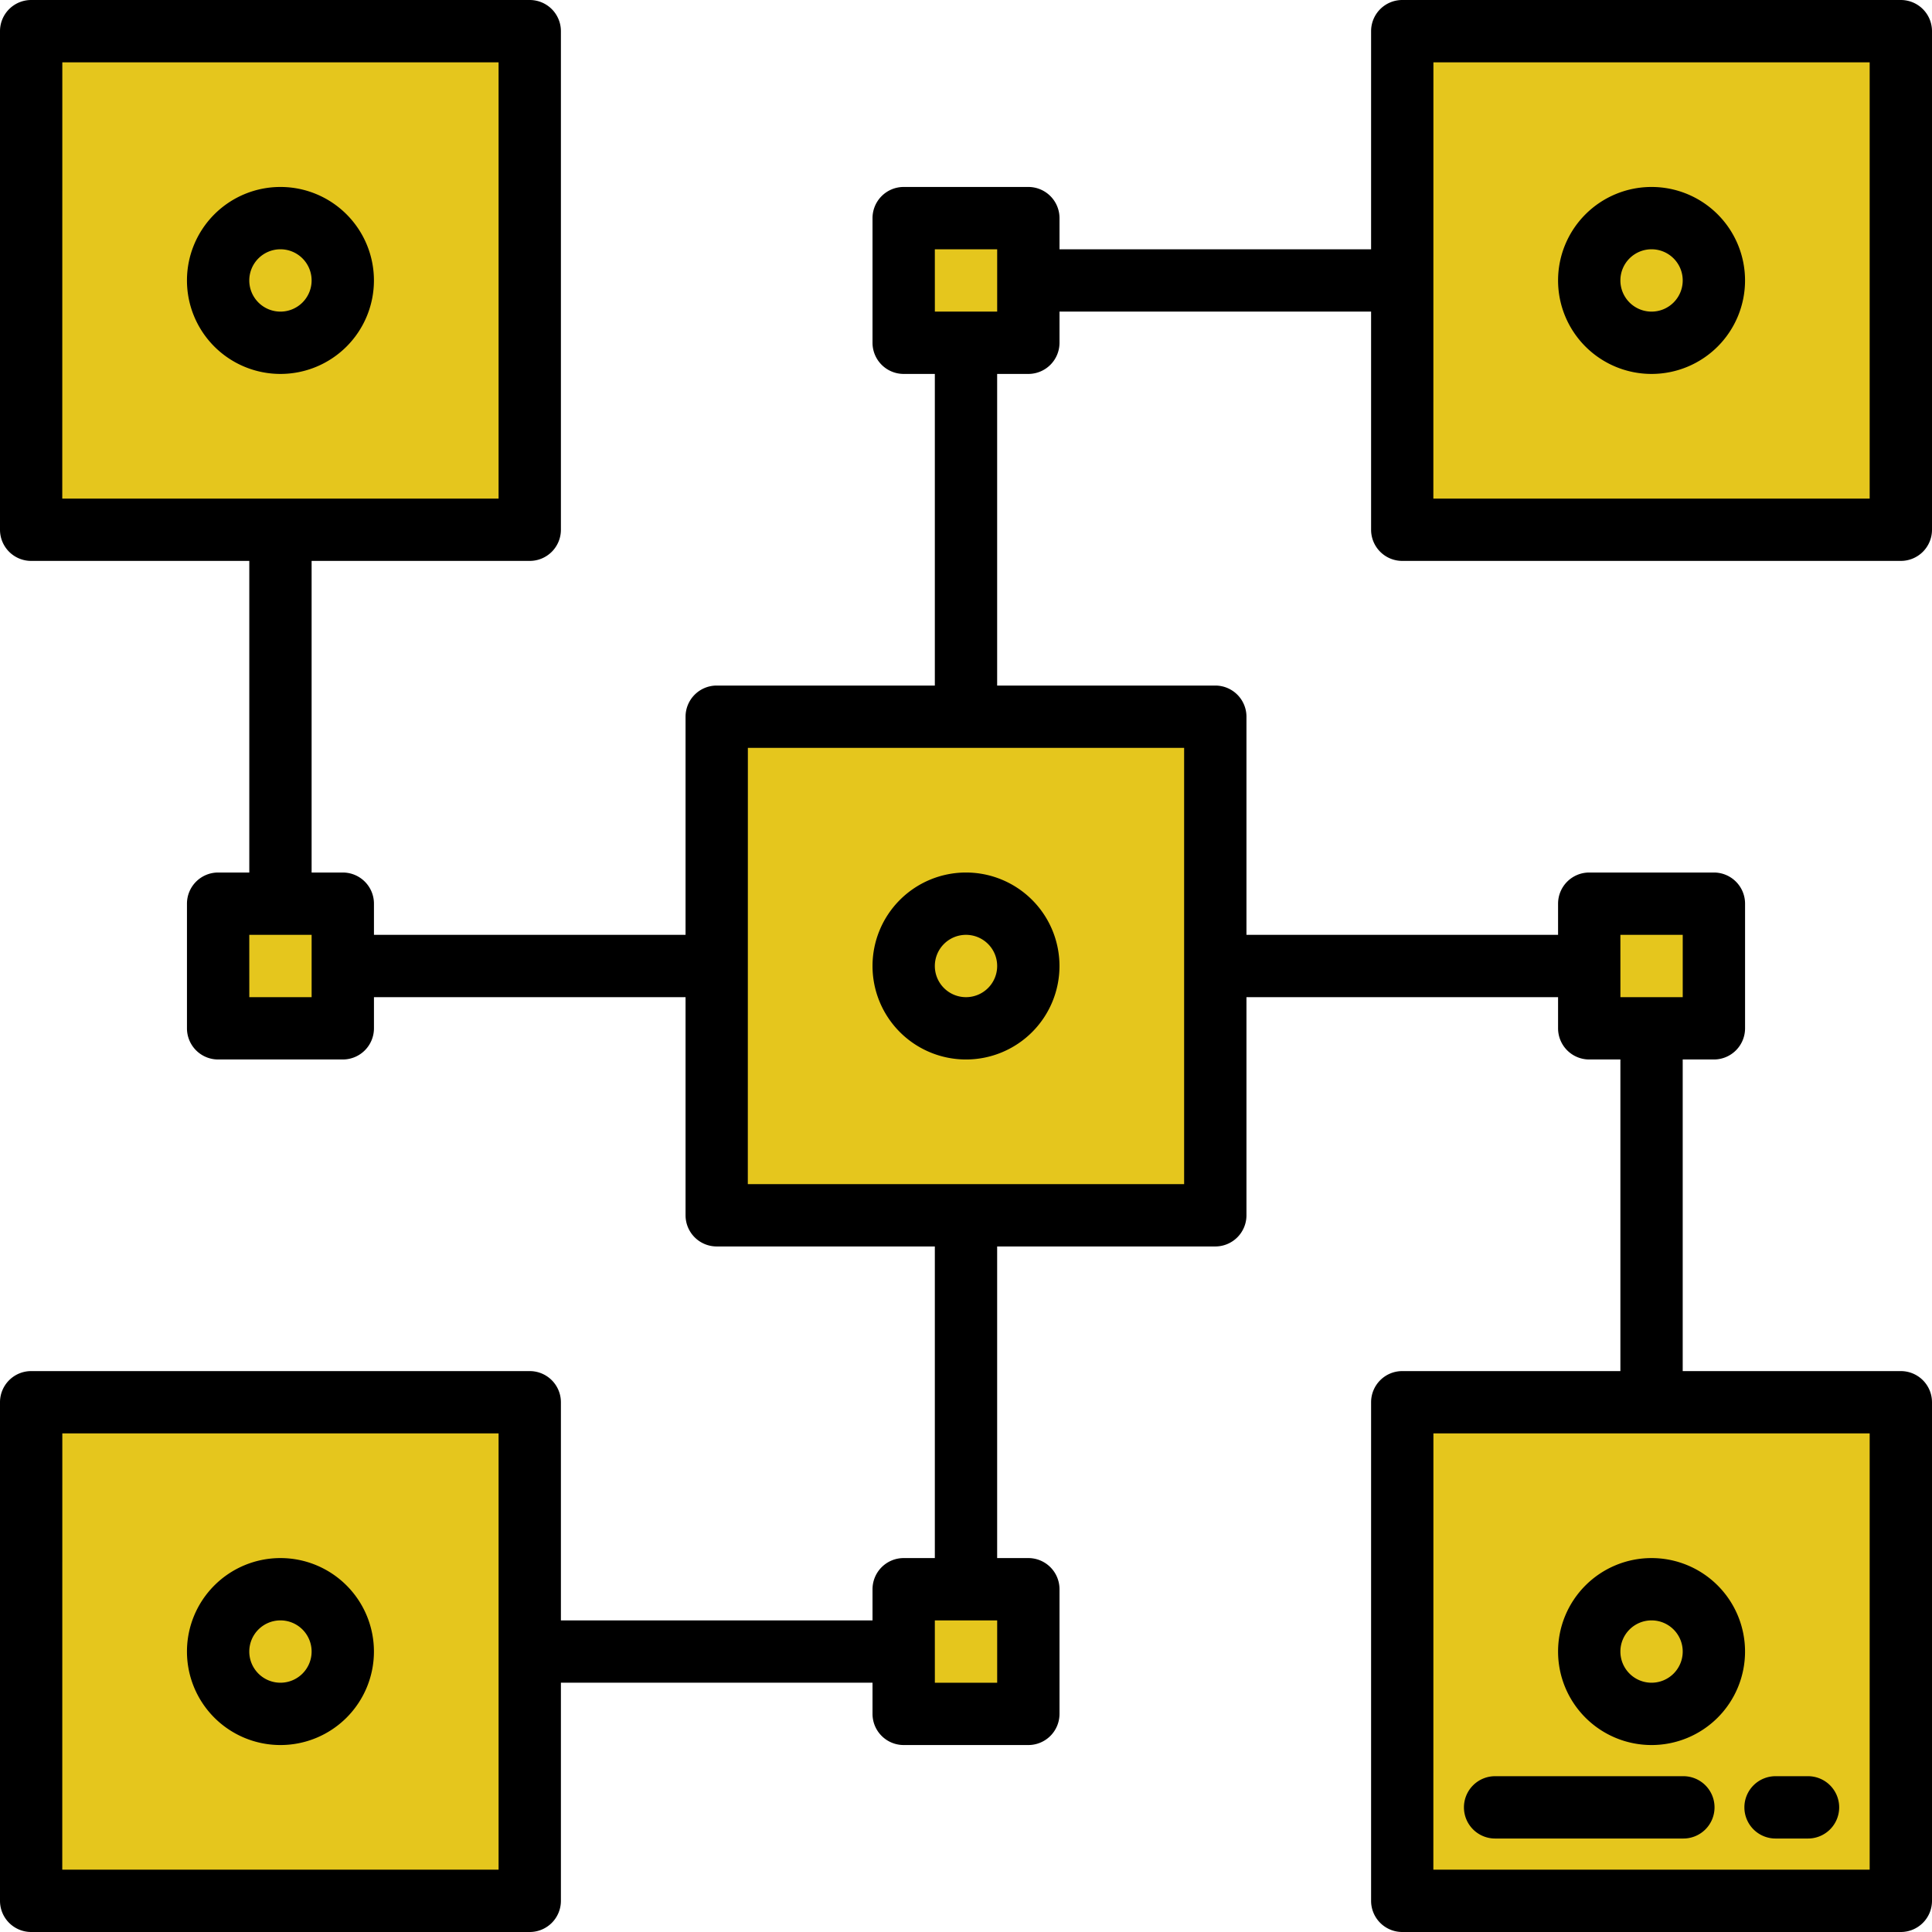 <svg xmlns="http://www.w3.org/2000/svg" width="143.822" height="143.822" viewBox="0 0 143.822 143.822">
  <g id="distributed" transform="translate(-1 -1)">
    <rect id="Rectangle_9" data-name="Rectangle 9" width="40" height="40" transform="translate(53 53)" fill="#e5c61d"/>
    <path id="Path_170" data-name="Path 170" d="M62.435,64.755H25.32A2.32,2.32,0,0,1,23,62.435V25.32A2.32,2.32,0,0,1,25.32,23H62.435a2.32,2.32,0,0,1,2.32,2.32V62.435A2.32,2.32,0,0,1,62.435,64.755Zm-34.8-4.639H60.115V27.639H27.639Z" transform="translate(29.034 29.034)"/>
    <path id="Path_195" data-name="Path 195" d="M0,0H40V40H0Z" transform="translate(2 2)" fill="#e5c61d"/>
    <path id="Path_171" data-name="Path 171" d="M40.435,42.755H3.32A2.32,2.32,0,0,1,1,40.435V3.32A2.32,2.32,0,0,1,3.32,1H40.435a2.32,2.32,0,0,1,2.32,2.32V40.435A2.32,2.32,0,0,1,40.435,42.755Zm-34.8-4.639H38.115V5.639H5.639Z" transform="translate(0 0)"/>
    <rect id="Rectangle_6" data-name="Rectangle 6" width="40" height="40" transform="translate(104 104)" fill="#e5c61d"/>
    <path id="Path_172" data-name="Path 172" d="M84.435,86.755H47.32A2.32,2.32,0,0,1,45,84.435V47.32A2.32,2.32,0,0,1,47.32,45H84.435a2.32,2.32,0,0,1,2.32,2.32V84.435A2.32,2.32,0,0,1,84.435,86.755Zm-34.8-4.639H82.115V49.639H49.639Z" transform="translate(58.067 58.067)"/>
    <path id="Path_194" data-name="Path 194" d="M0,0H40V40H0Z" transform="translate(104 2)" fill="#e5c61d"/>
    <rect id="Rectangle_10" data-name="Rectangle 10" width="10" height="10" transform="translate(118 68)" fill="#e5c61d"/>
    <rect id="Rectangle_11" data-name="Rectangle 11" width="10" height="10" transform="translate(68 118)" fill="#e5c61d"/>
    <rect id="Rectangle_12" data-name="Rectangle 12" width="10" height="10" transform="translate(68 18)" fill="#e5c61d"/>
    <rect id="Rectangle_13" data-name="Rectangle 13" width="10" height="10" transform="translate(17 68)" fill="#e5c61d"/>
    <path id="Path_196" data-name="Path 196" d="M0,0H40V40H0Z" transform="translate(2 104)" fill="#e5c61d"/>
    <path id="Path_173" data-name="Path 173" d="M84.435,42.755H47.32A2.32,2.32,0,0,1,45,40.435V3.32A2.32,2.32,0,0,1,47.32,1H84.435a2.32,2.32,0,0,1,2.32,2.32V40.435A2.32,2.32,0,0,1,84.435,42.755Zm-34.8-4.639H82.115V5.639H49.639Z" transform="translate(58.067 0)"/>
    <path id="Path_174" data-name="Path 174" d="M40.435,86.755H3.32A2.32,2.32,0,0,1,1,84.435V47.32A2.32,2.32,0,0,1,3.32,45H40.435a2.32,2.32,0,0,1,2.32,2.32V84.435A2.32,2.32,0,0,1,40.435,86.755Zm-34.8-4.639H38.115V49.639H5.639Z" transform="translate(0 58.067)"/>
    <path id="Path_175" data-name="Path 175" d="M40.6,20.918H31.32A2.32,2.32,0,0,1,29,18.6V9.32A2.32,2.32,0,0,1,31.32,7H40.6a2.32,2.32,0,0,1,2.32,2.32V18.6A2.32,2.32,0,0,1,40.6,20.918Zm-6.959-4.639h4.639V11.639H33.639Z" transform="translate(36.952 7.918)"/>
    <path id="Path_176" data-name="Path 176" d="M33.32,39.837A2.32,2.32,0,0,1,31,37.517V14.32a2.32,2.32,0,1,1,4.639,0v23.2A2.32,2.32,0,0,1,33.32,39.837Z" transform="translate(39.591 14.517)"/>
    <path id="Path_177" data-name="Path 177" d="M59.517,13.639H36.32A2.32,2.32,0,0,1,36.32,9h23.2a2.32,2.32,0,1,1,0,4.639Z" transform="translate(43.551 10.558)"/>
    <path id="Path_178" data-name="Path 178" d="M40.6,64.918H31.32A2.32,2.32,0,0,1,29,62.6V53.32A2.32,2.32,0,0,1,31.32,51H40.6a2.32,2.32,0,0,1,2.32,2.32V62.6A2.32,2.32,0,0,1,40.6,64.918Zm-6.959-4.639h4.639V55.639H33.639Z" transform="translate(36.952 65.986)"/>
    <path id="Path_179" data-name="Path 179" d="M33.32,67.837A2.32,2.32,0,0,1,31,65.517V42.32a2.32,2.32,0,1,1,4.639,0v23.2A2.32,2.32,0,0,1,33.32,67.837Z" transform="translate(39.591 51.469)"/>
    <path id="Path_180" data-name="Path 180" d="M43.517,57.639H20.32a2.32,2.32,0,0,1,0-4.639h23.2a2.32,2.32,0,1,1,0,4.639Z" transform="translate(22.435 68.625)"/>
    <path id="Path_181" data-name="Path 181" d="M18.6,42.918H9.32A2.32,2.32,0,0,1,7,40.6V31.32A2.32,2.32,0,0,1,9.32,29H18.6a2.32,2.32,0,0,1,2.32,2.32V40.6A2.32,2.32,0,0,1,18.6,42.918Zm-6.959-4.639h4.639V33.639H11.639Z" transform="translate(7.918 36.952)"/>
    <path id="Path_182" data-name="Path 182" d="M37.517,35.639H14.32a2.32,2.32,0,1,1,0-4.639h23.2a2.32,2.32,0,1,1,0,4.639Z" transform="translate(14.517 39.591)"/>
    <path id="Path_183" data-name="Path 183" d="M11.32,45.837A2.32,2.32,0,0,1,9,43.517V20.32a2.32,2.32,0,0,1,4.639,0v23.2A2.32,2.32,0,0,1,11.32,45.837Z" transform="translate(10.558 22.435)"/>
    <path id="Path_184" data-name="Path 184" d="M62.6,42.918H53.32A2.32,2.32,0,0,1,51,40.6V31.32A2.32,2.32,0,0,1,53.32,29H62.6a2.32,2.32,0,0,1,2.32,2.32V40.6A2.32,2.32,0,0,1,62.6,42.918Zm-6.959-4.639h4.639V33.639H55.639Z" transform="translate(65.986 36.952)"/>
    <path id="Path_185" data-name="Path 185" d="M65.517,35.639H42.32a2.32,2.32,0,1,1,0-4.639h23.2a2.32,2.32,0,0,1,0,4.639Z" transform="translate(51.469 39.591)"/>
    <path id="Path_186" data-name="Path 186" d="M55.32,61.837A2.32,2.32,0,0,1,53,59.517V36.32a2.32,2.32,0,1,1,4.639,0v23.2A2.32,2.32,0,0,1,55.32,61.837Z" transform="translate(68.625 43.551)"/>
    <path id="Path_187" data-name="Path 187" d="M35.959,42.918a6.959,6.959,0,1,1,6.959-6.959A6.959,6.959,0,0,1,35.959,42.918Zm0-9.279a2.32,2.32,0,1,0,2.32,2.32A2.32,2.32,0,0,0,35.959,33.639Z" transform="translate(36.952 36.952)"/>
    <path id="Path_188" data-name="Path 188" d="M13.959,20.918a6.959,6.959,0,1,1,6.959-6.959A6.959,6.959,0,0,1,13.959,20.918Zm0-9.279a2.32,2.32,0,1,0,2.32,2.32A2.32,2.32,0,0,0,13.959,11.639Z" transform="translate(7.918 7.918)"/>
    <path id="Path_189" data-name="Path 189" d="M13.959,64.918a6.959,6.959,0,1,1,6.959-6.959A6.959,6.959,0,0,1,13.959,64.918Zm0-9.279a2.32,2.32,0,1,0,2.32,2.32A2.32,2.32,0,0,0,13.959,55.639Z" transform="translate(7.918 65.986)"/>
    <path id="Path_190" data-name="Path 190" d="M57.959,20.918a6.959,6.959,0,1,1,6.959-6.959A6.959,6.959,0,0,1,57.959,20.918Zm0-9.279a2.32,2.32,0,1,0,2.32,2.32A2.32,2.32,0,0,0,57.959,11.639Z" transform="translate(65.986 7.918)"/>
    <path id="Path_191" data-name="Path 191" d="M57.959,64.918a6.959,6.959,0,1,1,6.959-6.959A6.959,6.959,0,0,1,57.959,64.918Zm0-9.279a2.32,2.32,0,1,0,2.32,2.32A2.32,2.32,0,0,0,57.959,55.639Z" transform="translate(65.986 65.986)"/>
    <path id="Path_192" data-name="Path 192" d="M64.238,62.639H50.32a2.32,2.32,0,1,1,0-4.639H64.238a2.32,2.32,0,1,1,0,4.639Z" transform="translate(62.027 75.224)"/>
    <path id="Path_193" data-name="Path 193" d="M61.639,62.639H59.32a2.32,2.32,0,1,1,0-4.639h2.32a2.32,2.32,0,1,1,0,4.639Z" transform="translate(73.904 75.224)"/>
  </g>
</svg>
